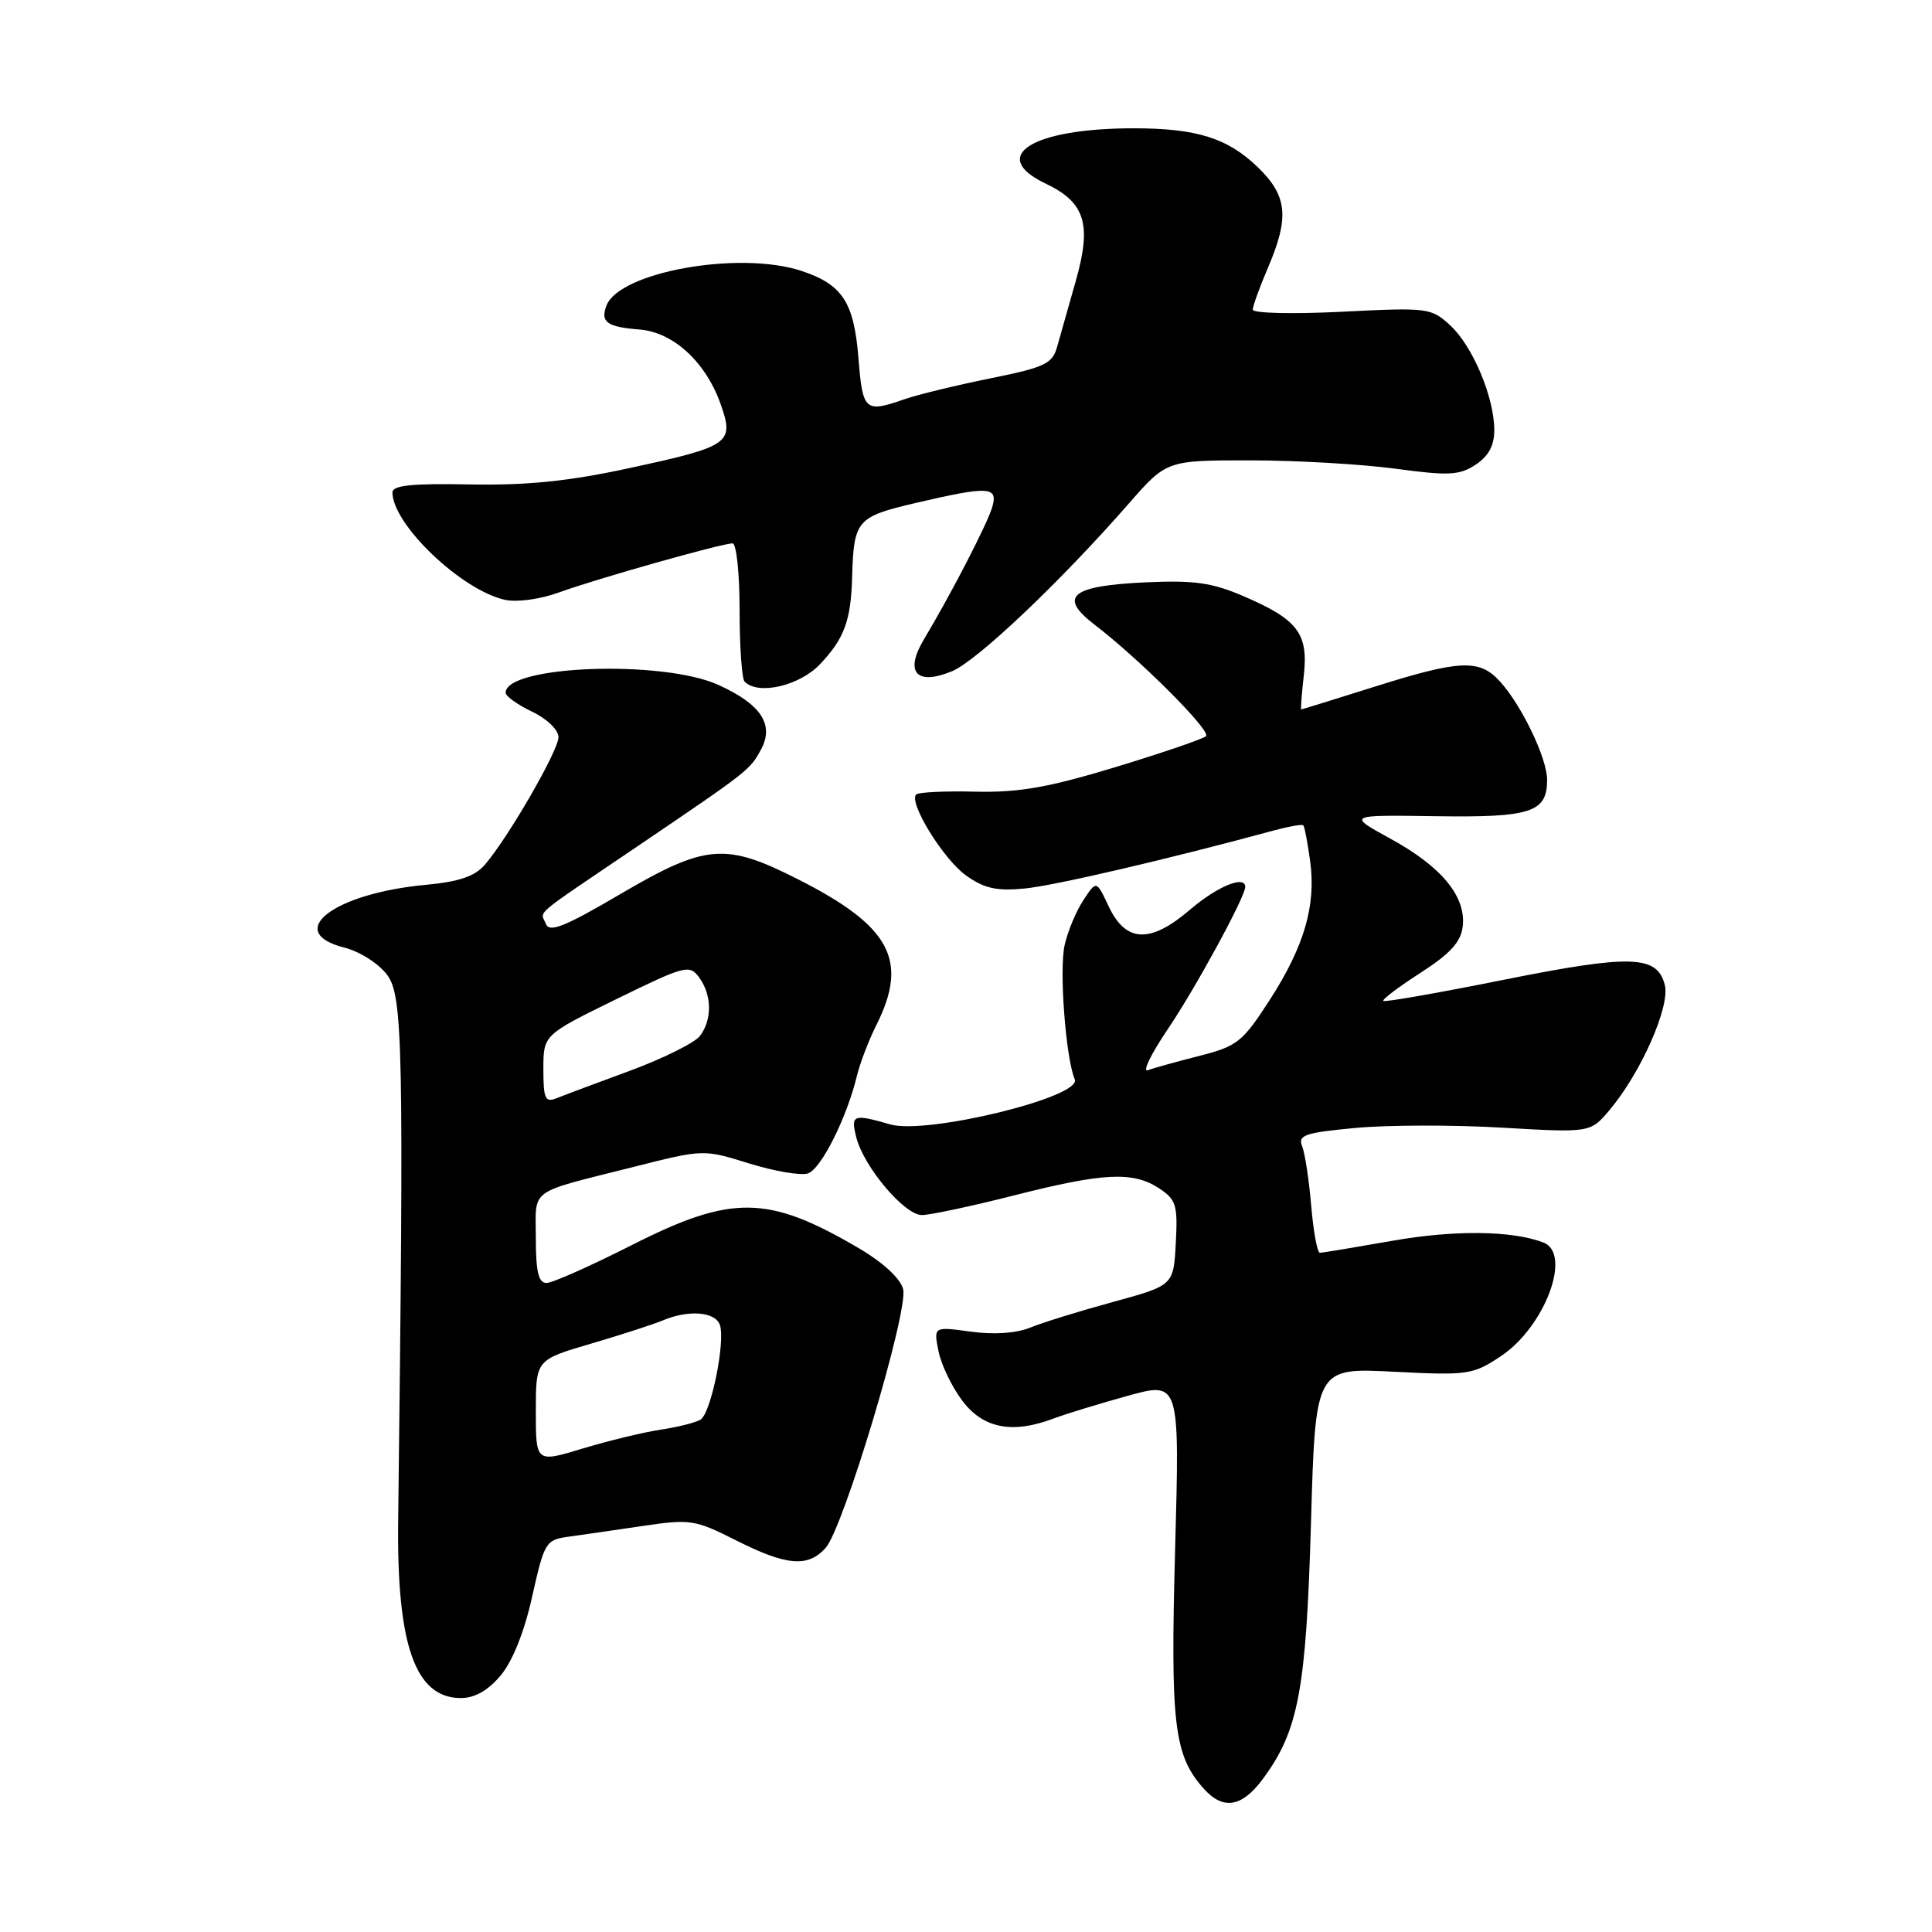 <?xml version="1.0" encoding="UTF-8" standalone="no"?>
<!DOCTYPE svg PUBLIC "-//W3C//DTD SVG 1.1//EN" "http://www.w3.org/Graphics/SVG/1.1/DTD/svg11.dtd" >
<svg xmlns="http://www.w3.org/2000/svg" xmlns:xlink="http://www.w3.org/1999/xlink" version="1.1" viewBox="0 0 256 256">
 <g >
 <path fill="currentColor"
d=" M 167.31 235.75 C 172.05 229.37 173.07 223.98 173.71 201.87 C 174.30 181.23 174.30 181.23 184.64 181.76 C 194.48 182.26 195.15 182.17 198.83 179.73 C 204.69 175.86 208.35 166.12 204.51 164.64 C 200.36 163.05 192.73 162.96 184.50 164.41 C 179.55 165.28 175.22 166.00 174.89 166.00 C 174.55 166.00 174.03 163.19 173.74 159.75 C 173.45 156.31 172.90 152.75 172.53 151.84 C 171.95 150.42 172.94 150.08 179.59 149.46 C 183.84 149.06 192.59 149.04 199.03 149.42 C 210.73 150.10 210.73 150.10 213.28 147.08 C 217.43 142.15 221.31 133.37 220.60 130.53 C 219.60 126.55 216.16 126.44 199.19 129.84 C 190.63 131.56 183.48 132.81 183.30 132.63 C 183.11 132.44 185.33 130.77 188.23 128.90 C 192.19 126.35 193.58 124.81 193.82 122.75 C 194.27 118.80 191.04 114.86 184.31 111.17 C 178.50 107.98 178.50 107.98 190.20 108.15 C 202.87 108.34 205.00 107.65 205.00 103.34 C 205.00 100.47 201.61 93.41 198.71 90.25 C 196.02 87.31 193.42 87.43 182.05 91.02 C 176.85 92.66 172.52 94.00 172.42 94.00 C 172.33 94.00 172.48 91.96 172.76 89.48 C 173.38 83.94 171.97 82.09 164.76 78.99 C 160.62 77.21 158.22 76.87 151.88 77.16 C 141.92 77.61 140.17 79.04 145.01 82.75 C 151.04 87.37 160.50 96.83 159.80 97.54 C 159.43 97.91 154.04 99.75 147.83 101.64 C 138.89 104.35 135.03 105.03 129.24 104.90 C 125.23 104.80 121.70 104.97 121.40 105.27 C 120.35 106.32 125.00 113.86 128.01 116.01 C 130.43 117.73 132.06 118.09 135.79 117.73 C 139.74 117.35 154.96 113.80 168.95 110.00 C 170.85 109.49 172.53 109.20 172.69 109.36 C 172.86 109.52 173.26 111.65 173.60 114.09 C 174.41 119.99 172.82 125.43 168.18 132.60 C 164.64 138.07 163.93 138.64 158.92 139.91 C 155.94 140.67 152.87 141.52 152.10 141.81 C 151.33 142.09 152.51 139.67 154.71 136.41 C 158.34 131.07 165.00 118.84 165.00 117.53 C 165.00 115.92 161.29 117.45 157.68 120.54 C 152.40 125.06 149.17 124.92 146.89 120.07 C 145.28 116.64 145.28 116.64 143.54 119.30 C 142.58 120.76 141.47 123.43 141.07 125.23 C 140.33 128.50 141.21 140.15 142.41 143.03 C 143.38 145.36 122.80 150.38 117.96 148.99 C 113.03 147.57 112.71 147.70 113.46 150.69 C 114.44 154.60 119.84 161.00 122.15 161.00 C 123.24 161.00 128.72 159.83 134.32 158.41 C 146.22 155.38 150.11 155.19 153.57 157.45 C 155.85 158.95 156.07 159.66 155.80 164.71 C 155.50 170.32 155.50 170.32 147.50 172.51 C 143.10 173.71 138.16 175.24 136.52 175.91 C 134.65 176.67 131.72 176.87 128.62 176.45 C 123.70 175.77 123.70 175.77 124.36 179.05 C 124.72 180.86 126.16 183.83 127.56 185.67 C 130.32 189.29 134.19 190.02 139.64 187.95 C 141.17 187.37 145.54 186.03 149.37 184.97 C 156.32 183.04 156.32 183.04 155.71 205.27 C 155.07 228.62 155.56 232.64 159.56 237.07 C 162.10 239.87 164.56 239.45 167.31 235.75 Z  M 66.34 222.01 C 67.92 220.12 69.48 216.23 70.52 211.53 C 72.13 204.34 72.31 204.04 75.34 203.62 C 77.08 203.38 81.49 202.74 85.15 202.20 C 91.48 201.26 92.09 201.36 97.54 204.11 C 104.23 207.48 107.04 207.72 109.39 205.12 C 111.77 202.49 120.40 173.71 119.67 170.82 C 119.31 169.40 117.03 167.30 113.79 165.39 C 101.74 158.32 96.97 158.26 83.66 165.01 C 78.25 167.75 73.19 170.00 72.41 170.00 C 71.36 170.00 71.00 168.51 71.00 164.07 C 71.00 157.32 69.79 158.20 84.00 154.61 C 93.21 152.28 93.21 152.28 99.26 154.16 C 102.58 155.19 106.09 155.79 107.04 155.49 C 108.79 154.93 112.21 148.12 113.56 142.50 C 113.96 140.85 115.12 137.83 116.14 135.79 C 120.42 127.25 117.99 122.73 105.84 116.56 C 96.10 111.61 93.56 111.81 82.20 118.47 C 74.81 122.81 72.79 123.61 72.33 122.42 C 71.63 120.59 70.19 121.81 84.50 112.12 C 99.30 102.09 99.40 102.01 100.87 99.25 C 102.61 95.99 100.80 93.29 95.18 90.75 C 87.79 87.40 67.00 88.17 67.00 91.79 C 67.00 92.25 68.58 93.38 70.50 94.30 C 72.48 95.24 74.00 96.71 74.00 97.68 C 74.00 99.46 67.36 110.96 64.24 114.59 C 62.92 116.12 60.82 116.83 56.47 117.24 C 44.19 118.37 37.52 123.51 45.65 125.57 C 47.70 126.09 50.19 127.69 51.31 129.19 C 53.39 132.00 53.52 138.73 52.76 201.50 C 52.56 218.03 55.03 225.00 61.07 225.00 C 62.90 225.00 64.67 224.00 66.34 222.01 Z  M 108.67 88.00 C 111.87 84.61 112.75 82.24 112.91 76.50 C 113.13 68.92 113.50 68.48 121.32 66.65 C 131.09 64.37 132.30 64.44 131.46 67.25 C 130.78 69.50 126.04 78.68 122.43 84.71 C 119.82 89.07 121.42 90.90 126.15 88.94 C 129.47 87.56 140.44 77.16 149.55 66.75 C 154.58 61.00 154.58 61.00 165.63 61.00 C 171.71 61.00 180.36 61.50 184.86 62.10 C 191.96 63.06 193.37 62.99 195.52 61.58 C 197.23 60.46 198.00 59.04 198.00 57.00 C 198.00 52.66 195.14 45.85 192.16 43.11 C 189.64 40.79 189.21 40.73 177.78 41.31 C 171.30 41.63 166.00 41.51 166.00 41.03 C 166.00 40.56 166.90 38.07 168.00 35.50 C 170.87 28.80 170.59 25.96 166.69 22.18 C 162.68 18.29 158.56 17.00 150.20 17.00 C 136.78 17.00 130.90 20.67 138.52 24.31 C 143.80 26.82 144.69 29.69 142.54 37.25 C 141.56 40.69 140.45 44.62 140.06 46.00 C 139.44 48.21 138.39 48.69 131.20 50.14 C 126.72 51.05 121.63 52.28 119.88 52.89 C 114.60 54.73 114.31 54.48 113.75 47.45 C 113.15 40.02 111.62 37.69 106.18 35.89 C 97.97 33.19 82.08 36.02 80.36 40.49 C 79.53 42.68 80.41 43.32 84.72 43.66 C 89.22 44.01 93.53 47.98 95.50 53.58 C 97.32 58.75 96.74 59.15 83.23 62.06 C 75.33 63.77 69.80 64.33 62.25 64.19 C 54.59 64.04 52.00 64.31 52.00 65.25 C 52.02 69.50 61.15 78.21 66.91 79.48 C 68.51 79.83 71.58 79.41 74.10 78.49 C 79.04 76.69 95.64 72.00 97.07 72.00 C 97.58 72.00 98.00 75.97 98.00 80.83 C 98.00 85.69 98.30 89.97 98.67 90.33 C 100.49 92.15 105.94 90.88 108.67 88.00 Z  M 71.00 187.01 C 71.00 180.19 71.00 180.19 78.25 178.06 C 82.24 176.89 86.53 175.50 87.80 174.97 C 91.19 173.54 94.71 173.79 95.37 175.51 C 96.17 177.61 94.23 187.24 92.82 188.11 C 92.19 188.50 89.81 189.10 87.53 189.44 C 85.26 189.78 80.61 190.91 77.20 191.94 C 71.00 193.82 71.00 193.82 71.00 187.01 Z  M 72.00 141.67 C 72.00 137.13 72.00 137.13 81.65 132.40 C 90.83 127.91 91.36 127.77 92.65 129.53 C 94.34 131.85 94.38 135.11 92.75 137.27 C 92.06 138.17 87.90 140.24 83.50 141.87 C 79.10 143.49 74.71 145.13 73.75 145.52 C 72.24 146.12 72.00 145.60 72.00 141.67 Z "/>
</g>
</svg>